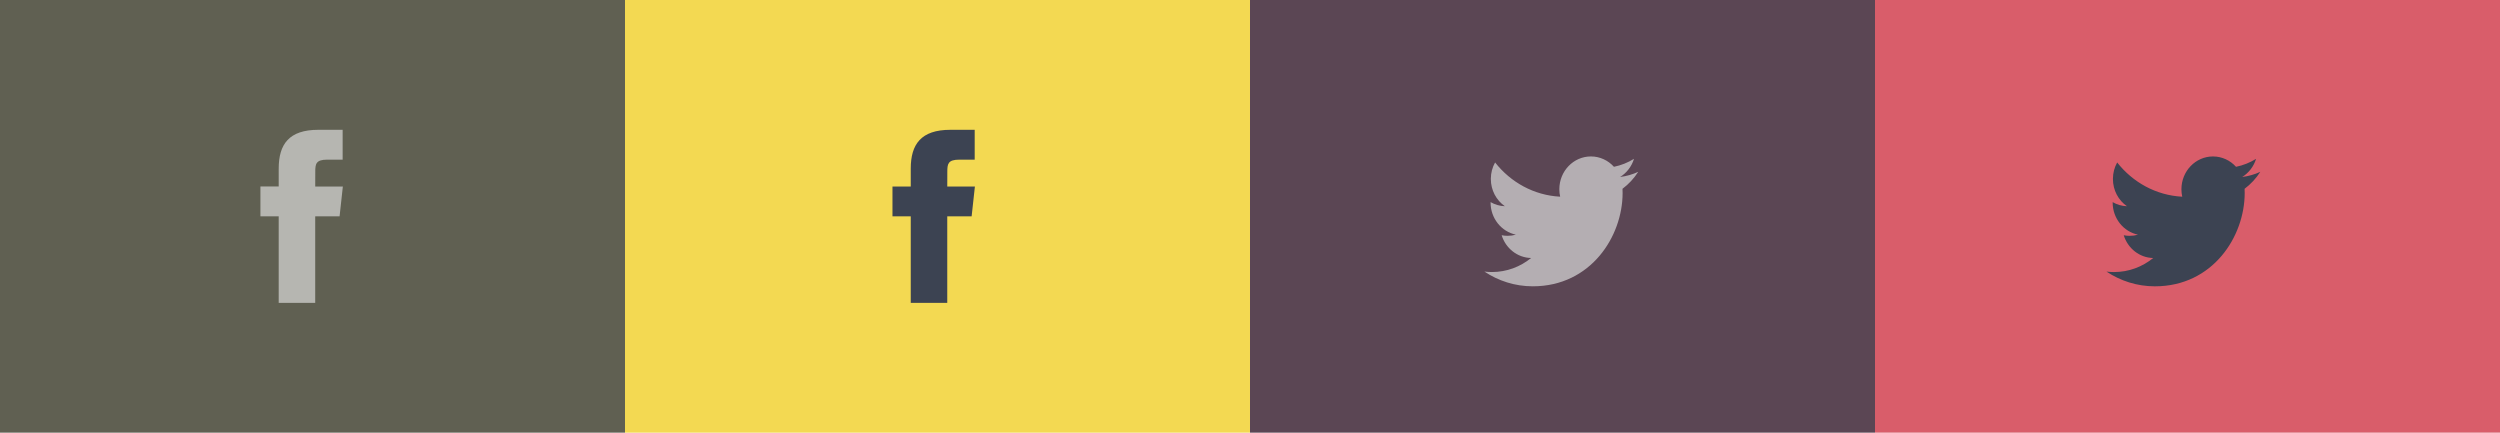 <?xml version="1.0" encoding="utf-8"?>
<!-- Generator: Adobe Illustrator 16.0.0, SVG Export Plug-In . SVG Version: 6.00 Build 0)  -->
<!DOCTYPE svg PUBLIC "-//W3C//DTD SVG 1.1//EN" "http://www.w3.org/Graphics/SVG/1.1/DTD/svg11.dtd">
<svg version="1.1" id="Layer_1" xmlns="http://www.w3.org/2000/svg" xmlns:xlink="http://www.w3.org/1999/xlink" x="0px" y="0px"
	 width="260px" height="45px" viewBox="0 0 260 45" enable-background="new 0 0 260 45" xml:space="preserve">
<rect x="130" fill-rule="evenodd" clip-rule="evenodd" fill="#5B4654" width="65" height="45"/>
<rect fill-rule="evenodd" clip-rule="evenodd" fill="#606052" width="65" height="45"/>
<path opacity="0.7" fill="#DBDBDB" d="M32.782,31.5h-3.797v-9h-1.901v-3.104h1.901v-1.861c0-2.531,1.071-4.035,4.116-4.035h2.534
	v3.103h-1.583c-1.186,0-1.264,0.433-1.264,1.241l-0.005,1.553h2.873L35.317,22.5h-2.535V31.5z"/>
<path opacity="0.7" fill="#DBDBDB" d="M170.377,17.869c-0.588,0.271-1.221,0.454-1.885,0.537c0.678-0.422,1.199-1.09,1.443-1.887
	c-0.633,0.391-1.336,0.675-2.085,0.828c-0.599-0.662-1.452-1.077-2.396-1.077c-1.812,0-3.283,1.526-3.283,3.409
	c0,0.268,0.029,0.528,0.085,0.777c-2.729-0.142-5.147-1.5-6.767-3.562c-0.281,0.503-0.443,1.09-0.443,1.714
	c0,1.184,0.579,2.228,1.46,2.839c-0.538-0.019-1.044-0.172-1.487-0.427c0,0.015,0,0.028,0,0.044c0,1.65,1.133,3.029,2.633,3.342
	c-0.275,0.078-0.564,0.119-0.864,0.119c-0.212,0-0.417-0.021-0.617-0.061c0.417,1.355,1.63,2.34,3.066,2.368
	c-1.124,0.915-2.539,1.46-4.077,1.46c-0.266,0-0.527-0.016-0.783-0.048c1.453,0.968,3.178,1.532,5.031,1.532
	c6.039,0,9.342-5.196,9.342-9.701c0-0.148-0.004-0.297-0.01-0.441C169.381,19.153,169.938,18.553,170.377,17.869z"/>
<rect x="195" fill-rule="evenodd" clip-rule="evenodd" fill="#D95D6A" width="65" height="45"/>
<rect x="65" fill-rule="evenodd" clip-rule="evenodd" fill="#F3D952" width="65" height="45"/>
<path fill="#3C4352" d="M98.515,31.5h-3.797v-9h-1.901v-3.103h1.901v-1.862c0-2.531,1.071-4.035,4.116-4.035h2.534v3.103h-1.583
	c-1.186,0-1.264,0.433-1.264,1.242l-0.005,1.553h2.873L101.05,22.5h-2.535V31.5z"/>
<path fill="#3C4352" d="M235.074,17.869c-0.588,0.271-1.221,0.454-1.885,0.538c0.678-0.422,1.199-1.09,1.443-1.887
	c-0.633,0.391-1.336,0.675-2.085,0.828c-0.599-0.662-1.452-1.077-2.396-1.077c-1.812,0-3.283,1.527-3.283,3.41
	c0,0.268,0.029,0.528,0.085,0.777c-2.729-0.142-5.147-1.5-6.767-3.562c-0.281,0.503-0.443,1.09-0.443,1.714
	c0,1.184,0.579,2.227,1.46,2.839c-0.538-0.019-1.044-0.172-1.487-0.427c0,0.015,0,0.028,0,0.043c0,1.651,1.133,3.03,2.633,3.343
	c-0.275,0.078-0.564,0.119-0.864,0.119c-0.212,0-0.417-0.021-0.617-0.062c0.417,1.356,1.63,2.341,3.066,2.369
	c-1.124,0.915-2.539,1.46-4.077,1.46c-0.266,0-0.527-0.016-0.783-0.048c1.453,0.967,3.178,1.532,5.031,1.532
	c6.039,0,9.342-5.196,9.342-9.701c0-0.148-0.004-0.296-0.01-0.442C234.078,19.153,234.636,18.552,235.074,17.869z"/>
</svg>
